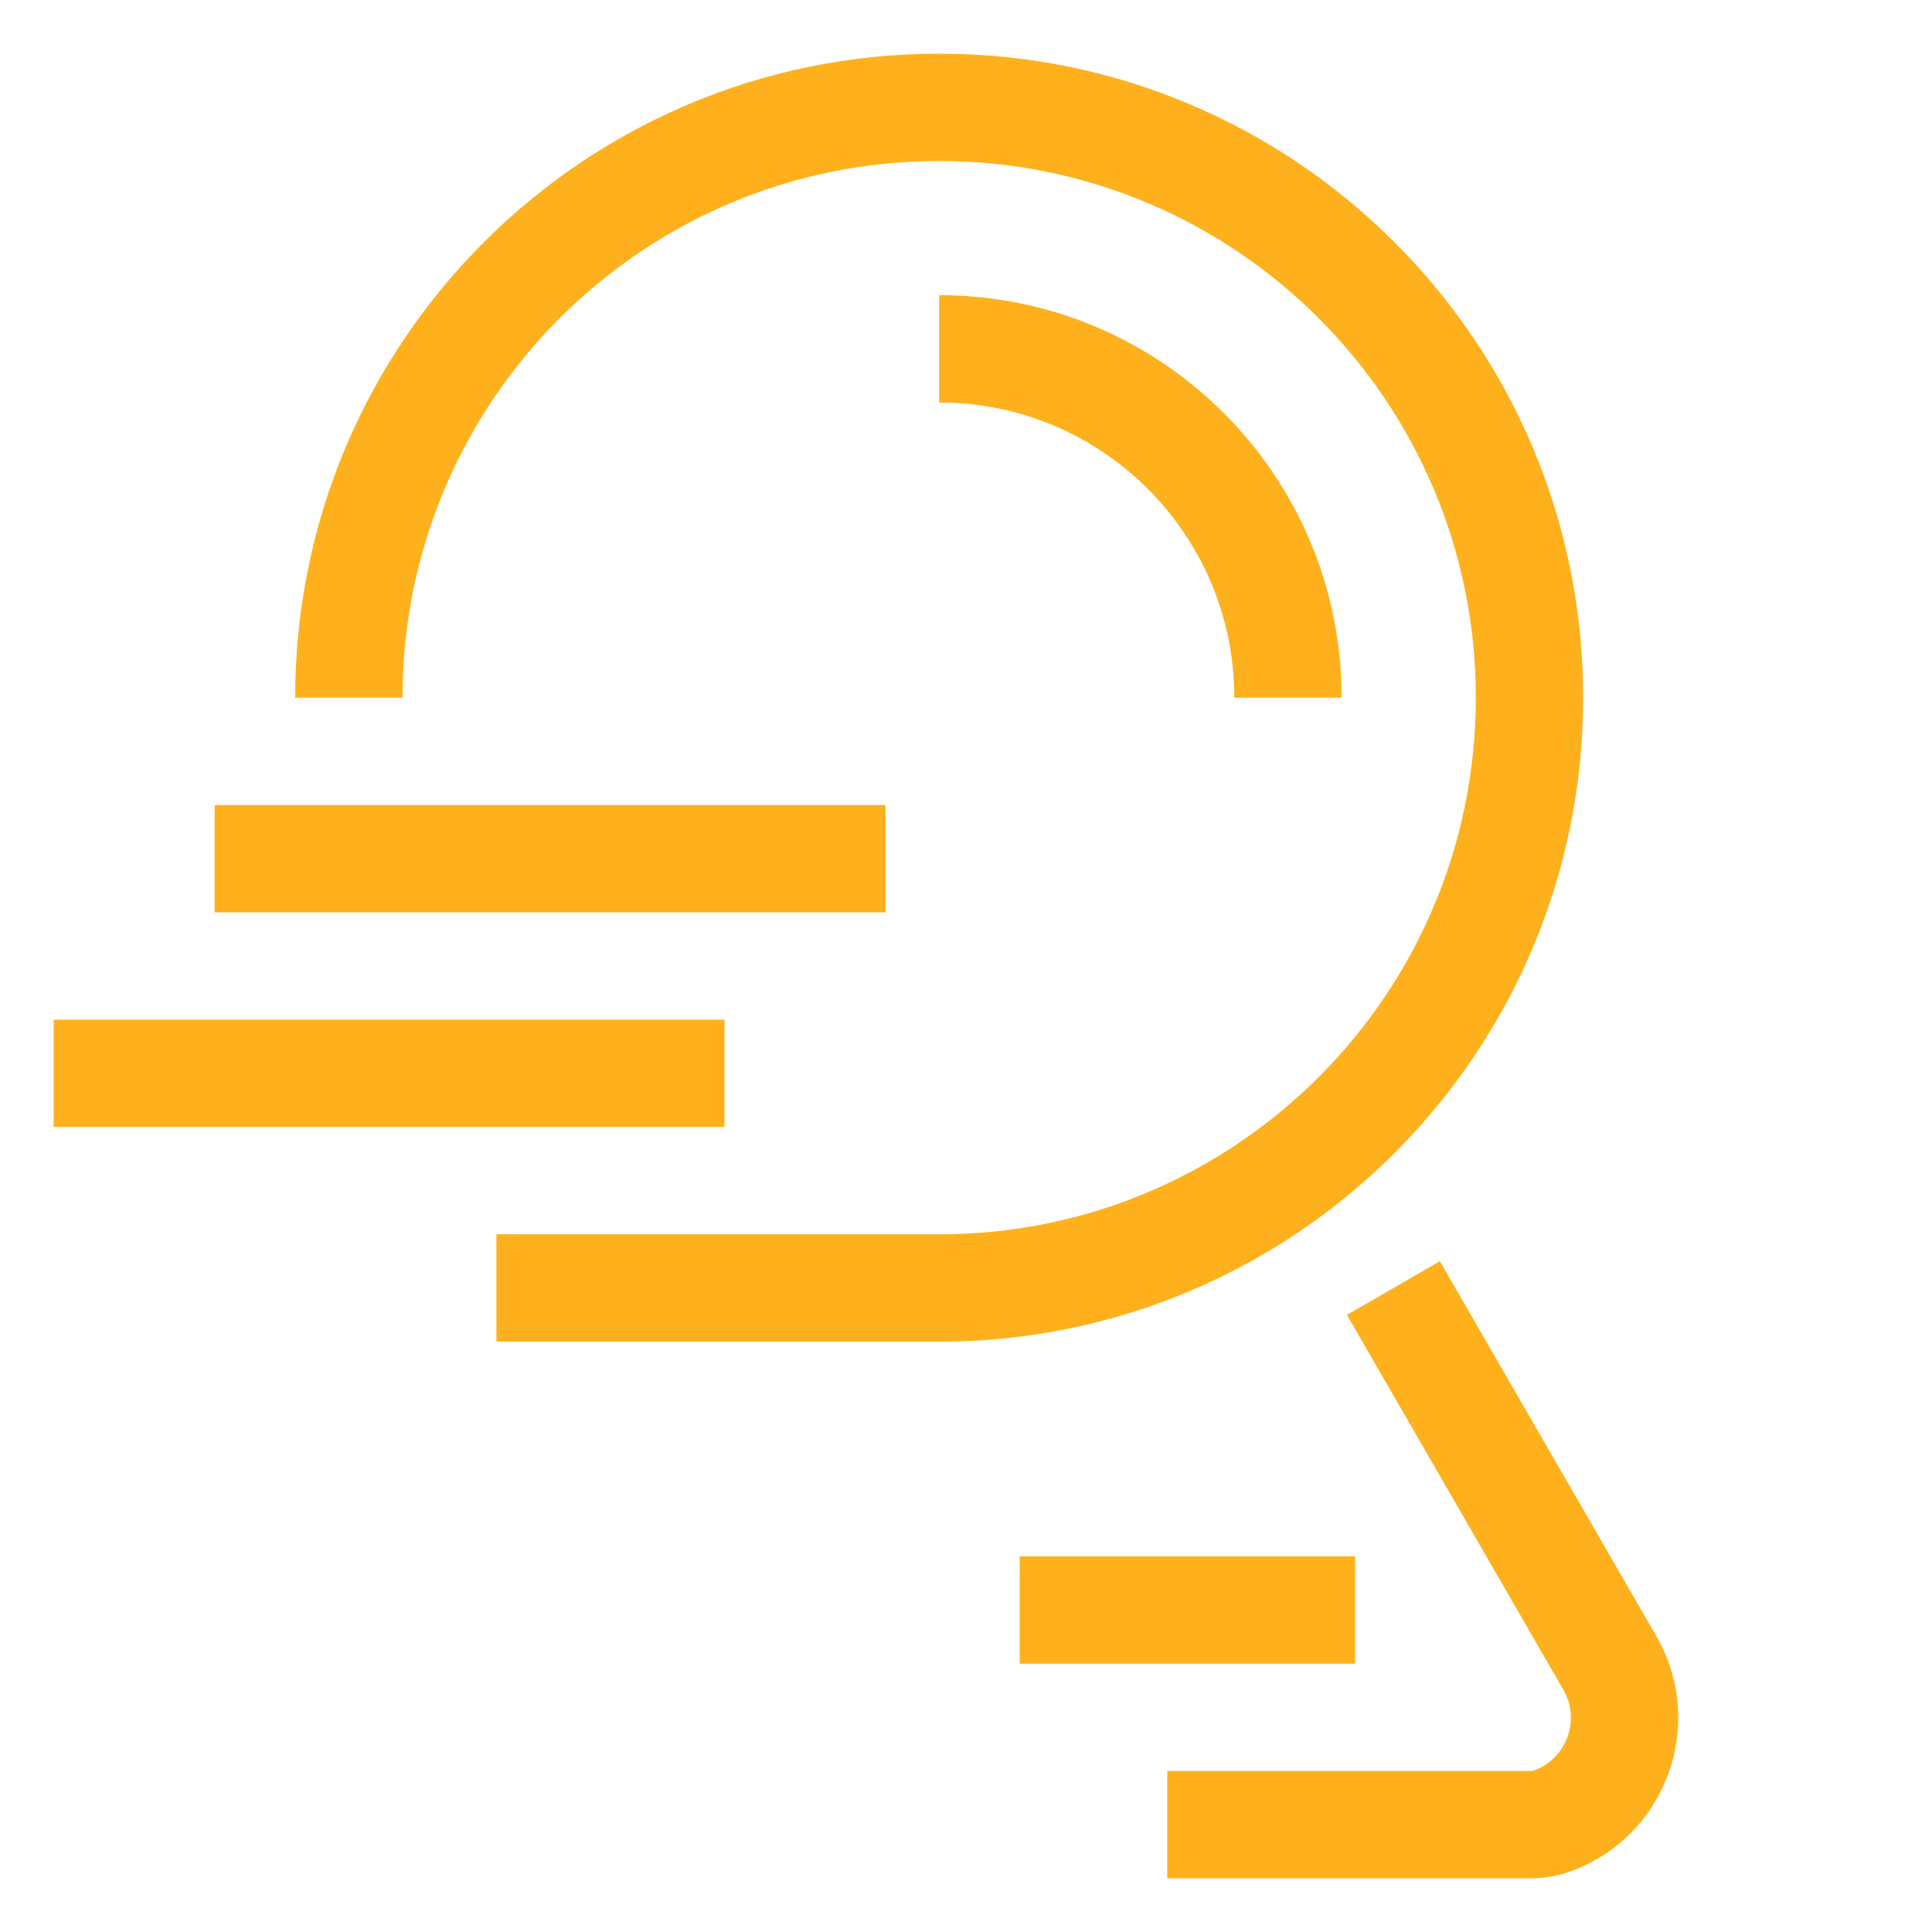 <svg width="72" height="72" viewBox="0 0 72 72" fill="none" xmlns="http://www.w3.org/2000/svg">
<path fill-rule="evenodd" clip-rule="evenodd" d="M35 6C23.954 6 15 14.954 15 26H11C11 12.745 21.745 2 35 2C48.255 2 59 12.745 59 26C59 39.255 48.255 50 35 50H18.5V46H35C46.046 46 55 37.046 55 26C55 14.954 46.046 6 35 6Z" fill="#FEB11C"/>
<path fill-rule="evenodd" clip-rule="evenodd" d="M46 26C46 19.925 41.075 15 35 15V11C43.284 11 50 17.716 50 26H46Z" fill="#FEB11C"/>
<path fill-rule="evenodd" clip-rule="evenodd" d="M53.66 47.002L61.725 60.971C63.608 64.231 62.112 68.401 58.586 69.721C58.094 69.906 57.573 70 57.048 70L43.5 70L43.5 66L57.048 66C57.094 66 57.14 65.992 57.184 65.975C58.394 65.522 58.907 64.091 58.261 62.971L50.196 49.002L53.66 47.002Z" fill="#FEB11C"/>
<path fill-rule="evenodd" clip-rule="evenodd" d="M27 42L2 42L2 38L27 38V42Z" fill="#FEB11C"/>
<path fill-rule="evenodd" clip-rule="evenodd" d="M50.5 62L38 62V58L50.5 58V62Z" fill="#FEB11C"/>
<path fill-rule="evenodd" clip-rule="evenodd" d="M33 34L8 34V30L33 30V34Z" fill="#FEB11C"/>
</svg>
